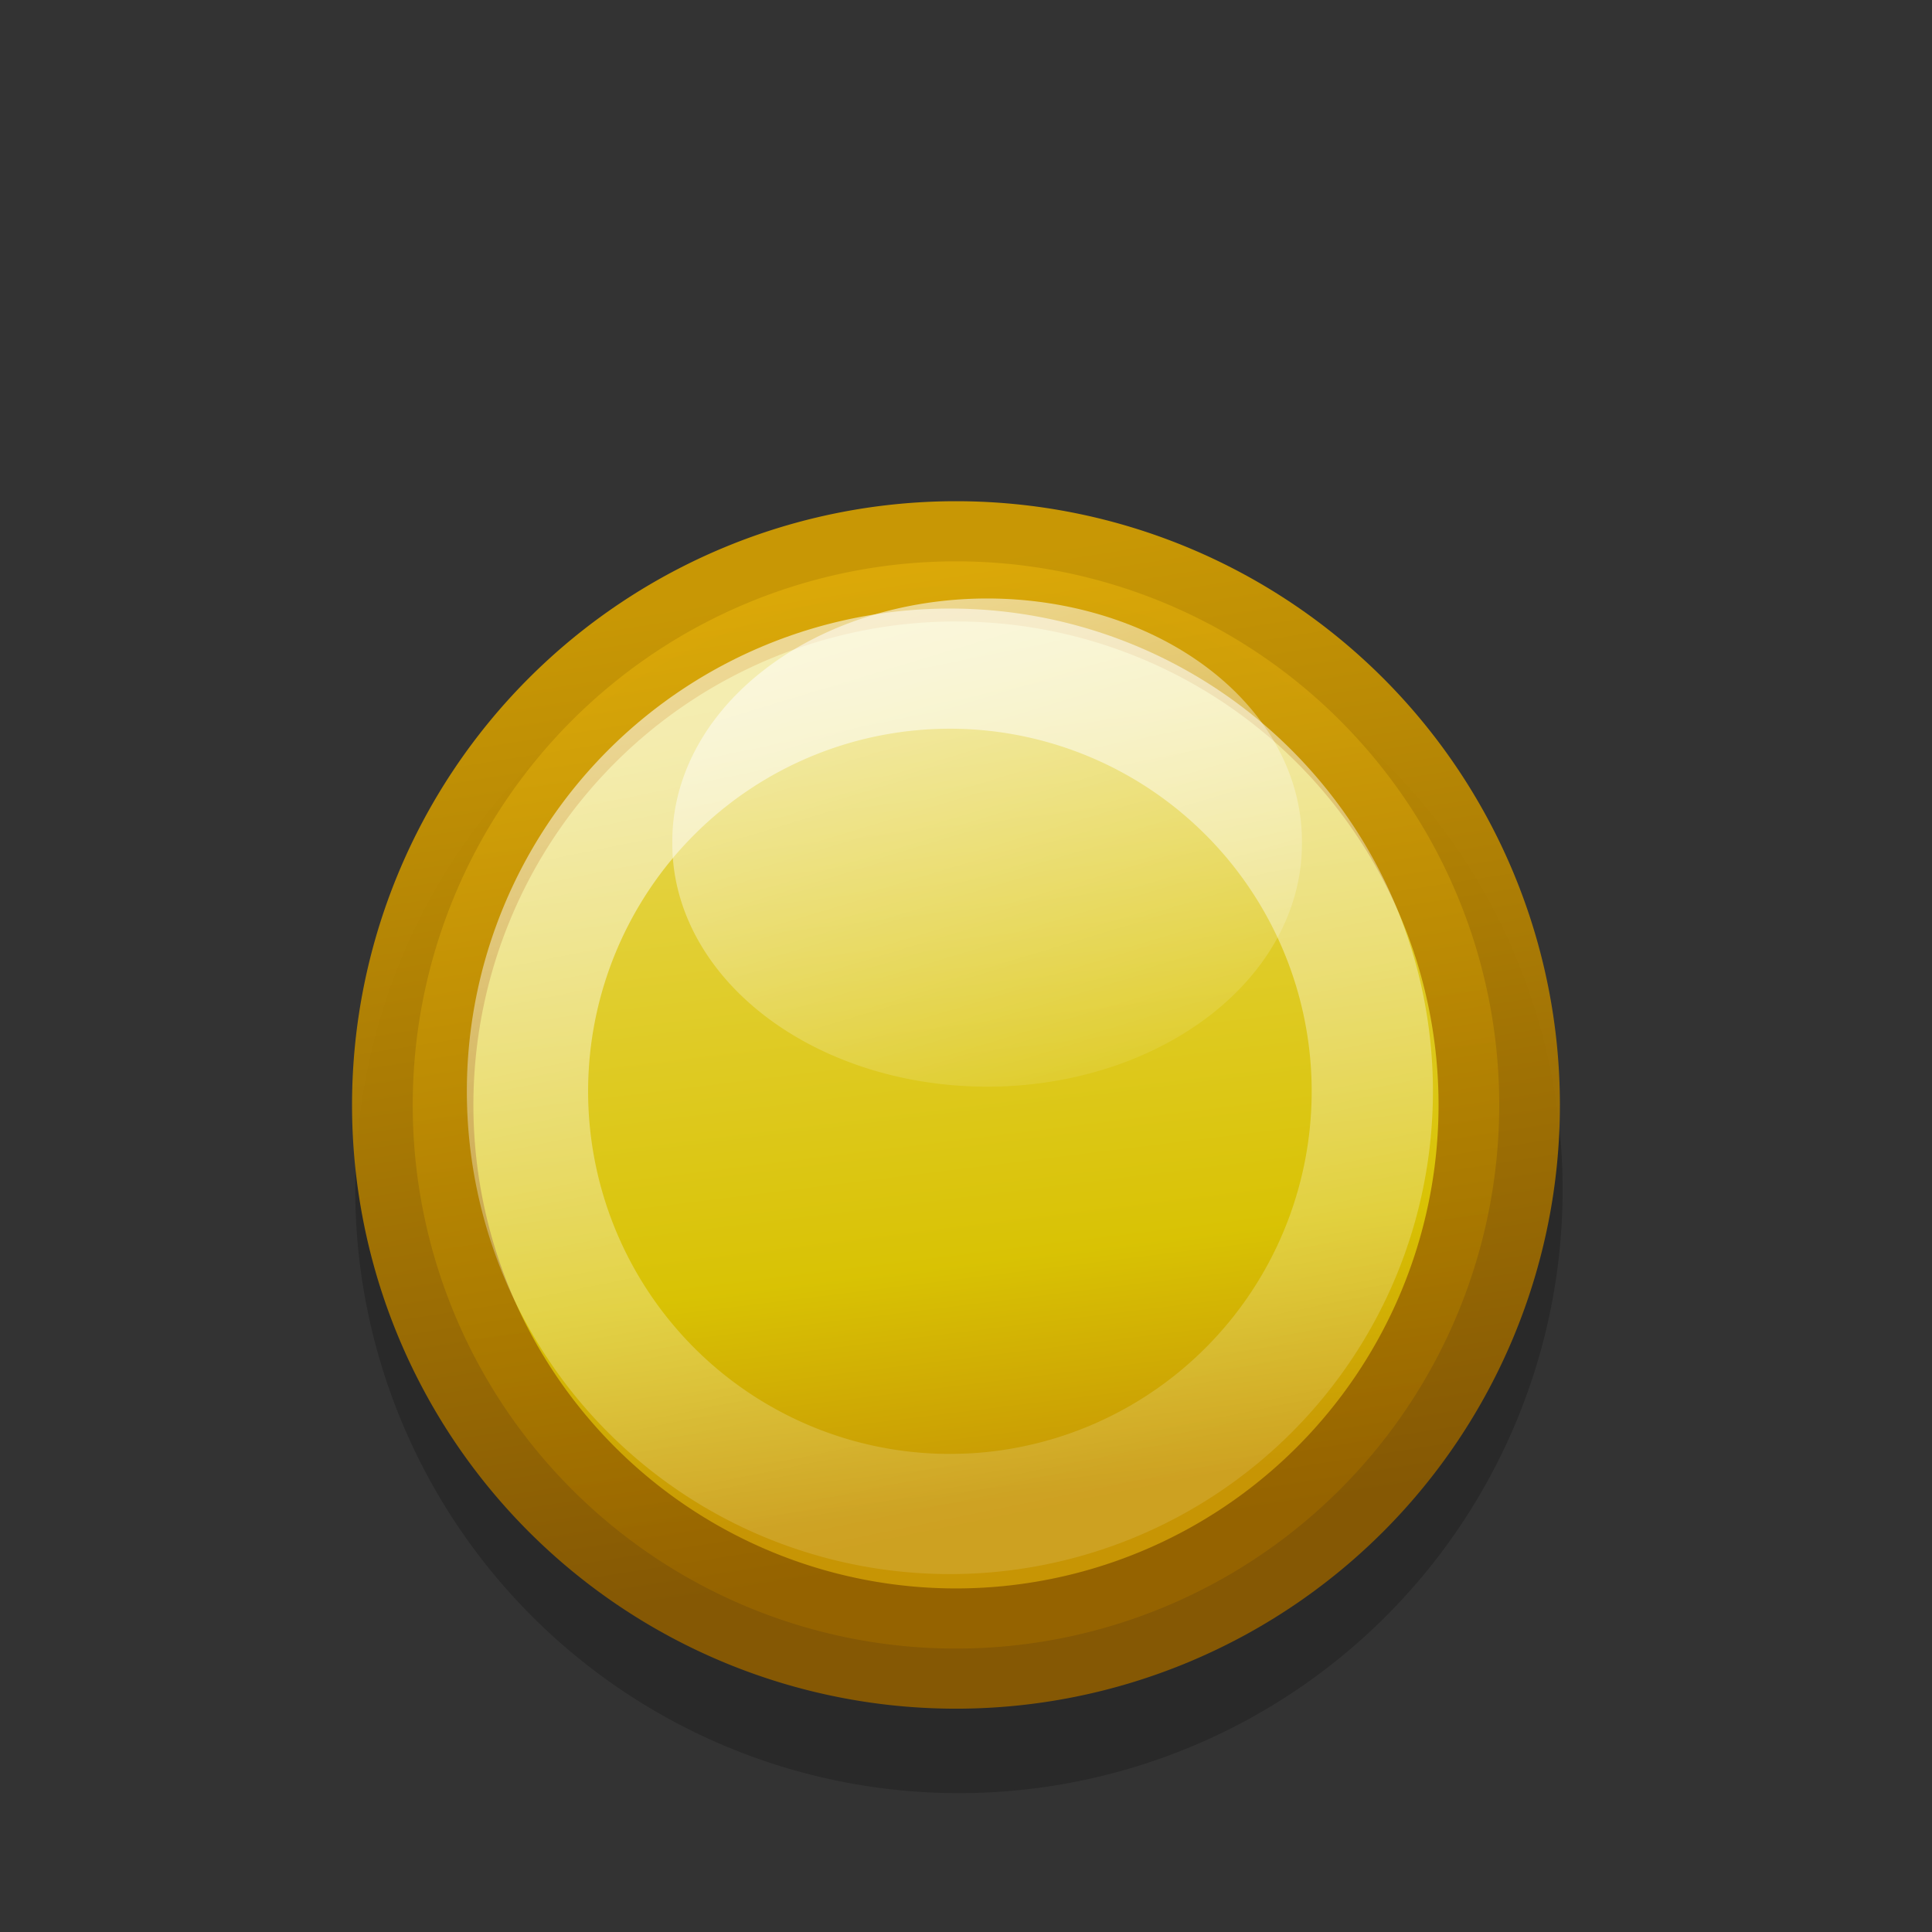 <?xml version="1.0" encoding="UTF-8" standalone="no"?>
<!-- Created with Inkscape (http://www.inkscape.org/) -->

<svg
   xmlns:dc="http://purl.org/dc/elements/1.1/"
   xmlns:cc="http://creativecommons.org/ns#"
   xmlns:rdf="http://www.w3.org/1999/02/22-rdf-syntax-ns#"
   xmlns:svg="http://www.w3.org/2000/svg"
   xmlns="http://www.w3.org/2000/svg"
   xmlns:xlink="http://www.w3.org/1999/xlink"
   version="1.1"
   width="16"
   height="16"
   id="svg4640">
  <rect width="100%" height="100%" fill="#333333" stroke="none"/>
  <defs
     id="defs4642">
    <linearGradient
       x1="307.339"
       y1="351.742"
       x2="308.142"
       y2="358.17"
       id="linearGradient7684-1-9-9"
       xlink:href="#linearGradient6195"
       gradientUnits="userSpaceOnUse" />
    <linearGradient
       id="linearGradient6195">
      <stop
         id="stop6197"
         style="stop-color:#fce94f;stop-opacity:1"
         offset="0" />
      <stop
         id="stop6199"
         style="stop-color:#edd400;stop-opacity:1"
         offset="0.694" />
      <stop
         id="stop6201"
         style="stop-color:#d9a200;stop-opacity:1"
         offset="1" />
    </linearGradient>
    <linearGradient
       x1="306.033"
       y1="350.643"
       x2="307.316"
       y2="358.731"
       id="linearGradient7205-2-3-0"
       xlink:href="#linearGradient6203"
       gradientUnits="userSpaceOnUse" />
    <linearGradient
       id="linearGradient6203">
      <stop
         id="stop6205"
         style="stop-color:#d9a300;stop-opacity:1"
         offset="0" />
      <stop
         id="stop6207"
         style="stop-color:#905e00;stop-opacity:1"
         offset="1" />
    </linearGradient>
    <linearGradient
       x1="307.747"
       y1="359.656"
       x2="305.884"
       y2="350.618"
       id="linearGradient7270-4-8-1"
       xlink:href="#linearGradient7264-6-97-5"
       gradientUnits="userSpaceOnUse" />
    <linearGradient
       id="linearGradient7264-6-97-5">
      <stop
         id="stop7266-0-8-8"
         style="stop-color:#ffffff;stop-opacity:0.125"
         offset="0" />
      <stop
         id="stop7268-7-6-8"
         style="stop-color:#ffffff;stop-opacity:0.626"
         offset="1" />
    </linearGradient>
    <linearGradient
       id="linearGradient5864-6">
      <stop
         id="stop5866-4"
         style="stop-color:#ffffff;stop-opacity:0.549"
         offset="0" />
      <stop
         id="stop5868-6"
         style="stop-color:#ffffff;stop-opacity:0.053"
         offset="1" />
    </linearGradient>
    <linearGradient
       x1="151.122"
       y1="181.934"
       x2="158.487"
       y2="216.422"
       id="linearGradient4638"
       xlink:href="#linearGradient5864-6"
       gradientUnits="userSpaceOnUse" />
  </defs>
  <g
     id="layer1">
    <g
       transform="translate(-300,-345)"
       id="g7325-99-4"
       style="display:inline;enable-background:new">
      <path
         d="m 312.541,354.845 a 4.508,4.552 0 1 1 -9.016,0 4.508,4.552 0 1 1 9.016,0 z"
         transform="matrix(1.109,0,0,1.098,-33.667,-34.768)"
         id="path7187-0-4-11-2-5"
         style="opacity:0.2;fill:#000000;fill-opacity:1;stroke:none;display:inline;enable-background:new" />
      <path
         d="m 312.541,354.845 a 4.508,4.552 0 1 1 -9.016,0 4.508,4.552 0 1 1 9.016,0 z"
         transform="matrix(0.998,0,0,0.989,0.5,3.209)"
         id="path7187-06-8"
         style="opacity:0.897;fill:url(#linearGradient7684-1-9-9);fill-opacity:1;stroke:url(#linearGradient7205-2-3-0);stroke-width:1.007" />
      <path
         d="m 312.541,354.845 a 4.508,4.552 0 1 1 -9.016,0 4.508,4.552 0 1 1 9.016,0 z"
         transform="matrix(0.776,0,0,0.769,68.833,81.162)"
         id="path7187-4-6-0"
         style="opacity:0.897;fill:none;stroke:url(#linearGradient7270-4-8-1);stroke-width:1.294;stroke-opacity:1;display:inline;enable-background:new" />
      <path
         d="m 185.142,197.402 a 28.649,15.578 0 1 1 -57.297,0 28.649,15.578 0 1 1 57.297,0 z"
         transform="matrix(0.091,0,0,0.129,293.934,326.513)"
         id="path6917-4-4-7-1-9-9-8"
         style="fill:url(#linearGradient4638);fill-opacity:1;stroke:none;display:inline;enable-background:new" />
    </g>
  </g>
</svg>
